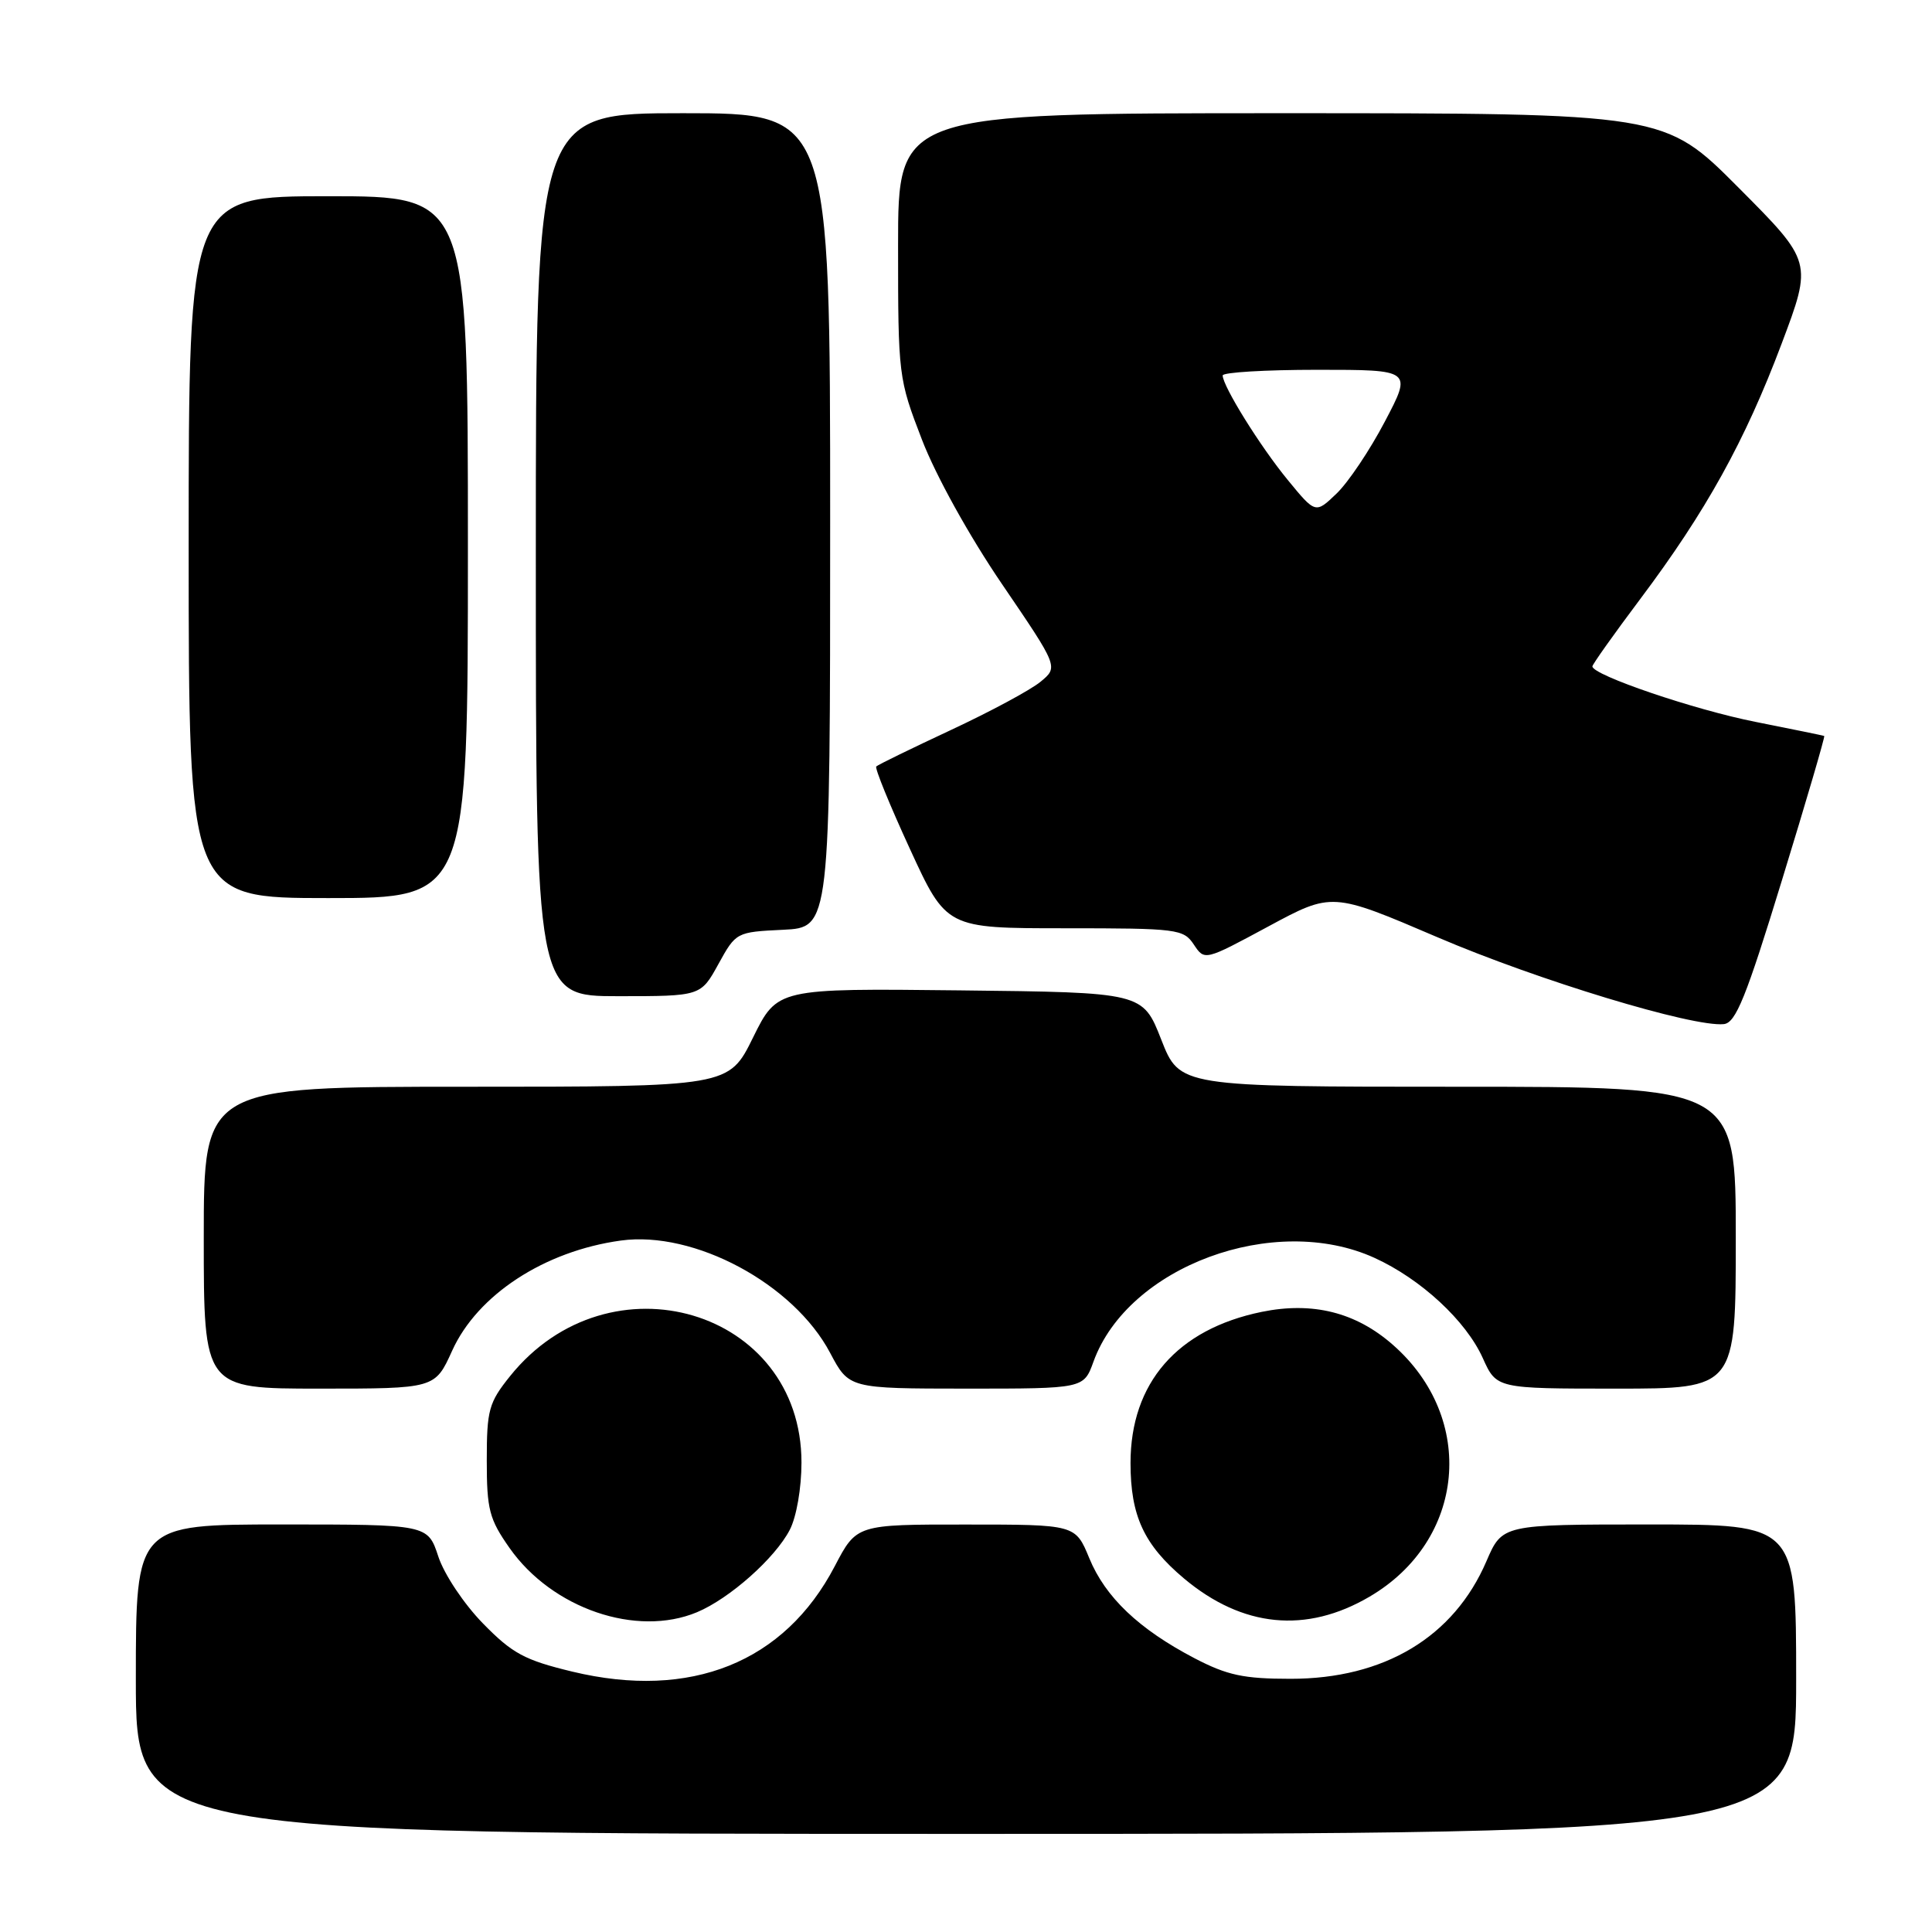 <?xml version="1.0" encoding="UTF-8" standalone="no"?>
<!DOCTYPE svg PUBLIC "-//W3C//DTD SVG 1.1//EN" "http://www.w3.org/Graphics/SVG/1.1/DTD/svg11.dtd" >
<svg xmlns="http://www.w3.org/2000/svg" xmlns:xlink="http://www.w3.org/1999/xlink" version="1.1" viewBox="0 0 256 256">
 <g >
 <path fill="currentColor"
d=" M 238.00 222.50 C 238.00 202.00 238.00 202.00 218.53 202.00 C 199.06 202.00 199.06 202.00 196.96 206.87 C 192.64 216.92 183.41 222.46 171.00 222.45 C 164.78 222.45 162.61 221.98 158.29 219.73 C 150.91 215.87 146.47 211.65 144.34 206.48 C 142.50 202.01 142.50 202.01 128.00 202.01 C 113.50 202.00 113.50 202.00 110.61 207.53 C 103.95 220.28 91.53 225.27 75.84 221.50 C 69.50 219.97 67.89 219.10 63.99 215.11 C 61.48 212.54 58.86 208.62 58.08 206.25 C 56.68 202.00 56.68 202.00 37.34 202.00 C 18.00 202.00 18.00 202.00 18.00 222.50 C 18.00 243.00 18.00 243.00 128.00 243.00 C 238.00 243.00 238.00 243.00 238.00 222.50 Z  M 92.35 213.63 C 96.68 211.82 102.71 206.46 104.65 202.71 C 105.54 200.99 106.20 197.18 106.20 193.79 C 106.20 173.51 80.75 165.97 67.59 182.34 C 64.77 185.85 64.50 186.82 64.50 193.51 C 64.50 200.04 64.83 201.29 67.52 205.12 C 73.16 213.15 84.34 216.97 92.35 213.63 Z  M 181.47 211.57 C 194.19 204.12 195.69 187.96 184.57 178.20 C 179.66 173.88 173.93 172.45 167.18 173.83 C 155.98 176.13 149.80 183.26 149.80 193.86 C 149.80 200.86 151.58 204.69 156.88 209.15 C 164.64 215.66 173.08 216.49 181.47 211.57 Z  M 59.91 178.98 C 63.26 171.57 72.14 165.77 82.26 164.38 C 91.99 163.04 105.16 170.11 110.00 179.27 C 112.50 183.99 112.50 183.99 128.05 184.00 C 143.60 184.00 143.60 184.00 144.89 180.43 C 149.46 167.80 168.85 160.63 182.12 166.67 C 188.27 169.47 194.25 175.00 196.48 179.96 C 198.30 184.00 198.30 184.00 214.15 184.00 C 230.00 184.00 230.00 184.00 230.00 164.00 C 230.00 144.00 230.00 144.00 193.16 144.00 C 156.32 144.00 156.32 144.00 153.87 137.75 C 151.42 131.50 151.42 131.50 127.21 131.23 C 103.00 130.96 103.00 130.96 99.78 137.48 C 96.57 144.00 96.57 144.00 61.79 144.00 C 27.00 144.00 27.00 144.00 27.00 164.00 C 27.00 184.00 27.00 184.00 42.32 184.00 C 57.64 184.00 57.64 184.00 59.91 178.98 Z  M 236.14 116.56 C 239.34 106.14 241.85 97.57 241.72 97.52 C 241.60 97.46 237.52 96.63 232.65 95.66 C 224.53 94.06 211.00 89.45 211.00 88.30 C 211.00 88.04 213.86 84.01 217.35 79.36 C 226.04 67.78 231.22 58.44 236.06 45.58 C 240.16 34.70 240.16 34.70 230.35 24.85 C 220.54 15.00 220.54 15.00 169.77 15.00 C 119.00 15.00 119.00 15.00 119.00 32.53 C 119.00 49.81 119.05 50.18 122.16 58.25 C 124.00 63.03 128.42 71.01 132.78 77.41 C 140.25 88.38 140.25 88.38 137.87 90.34 C 136.57 91.42 131.23 94.29 126.00 96.73 C 120.78 99.17 116.32 101.34 116.11 101.56 C 115.89 101.77 117.90 106.69 120.56 112.47 C 125.40 123.00 125.40 123.00 141.08 123.00 C 156.03 123.00 156.82 123.10 158.19 125.16 C 159.62 127.31 159.62 127.31 168.06 122.76 C 176.50 118.21 176.50 118.21 190.45 124.18 C 203.74 129.88 224.33 136.13 228.42 135.70 C 230.00 135.53 231.36 132.18 236.14 116.56 Z  M 95.19 127.75 C 97.52 123.52 97.57 123.50 103.76 123.20 C 110.00 122.90 110.00 122.90 110.00 68.95 C 110.00 15.00 110.00 15.00 90.50 15.00 C 71.00 15.00 71.00 15.00 71.00 73.50 C 71.00 132.00 71.00 132.00 81.93 132.00 C 92.85 132.00 92.85 132.00 95.19 127.75 Z  M 62.00 72.50 C 62.00 26.00 62.00 26.00 43.50 26.00 C 25.00 26.00 25.00 26.00 25.00 72.50 C 25.00 119.00 25.00 119.00 43.50 119.00 C 62.00 119.00 62.00 119.00 62.00 72.50 Z  M 170.62 63.58 C 166.96 59.12 162.04 51.20 162.01 49.75 C 162.01 49.34 167.65 49.00 174.55 49.00 C 187.11 49.00 187.11 49.00 183.50 55.86 C 181.52 59.64 178.64 63.93 177.10 65.40 C 174.31 68.08 174.31 68.08 170.62 63.58 Z "/>
</g>
</svg>